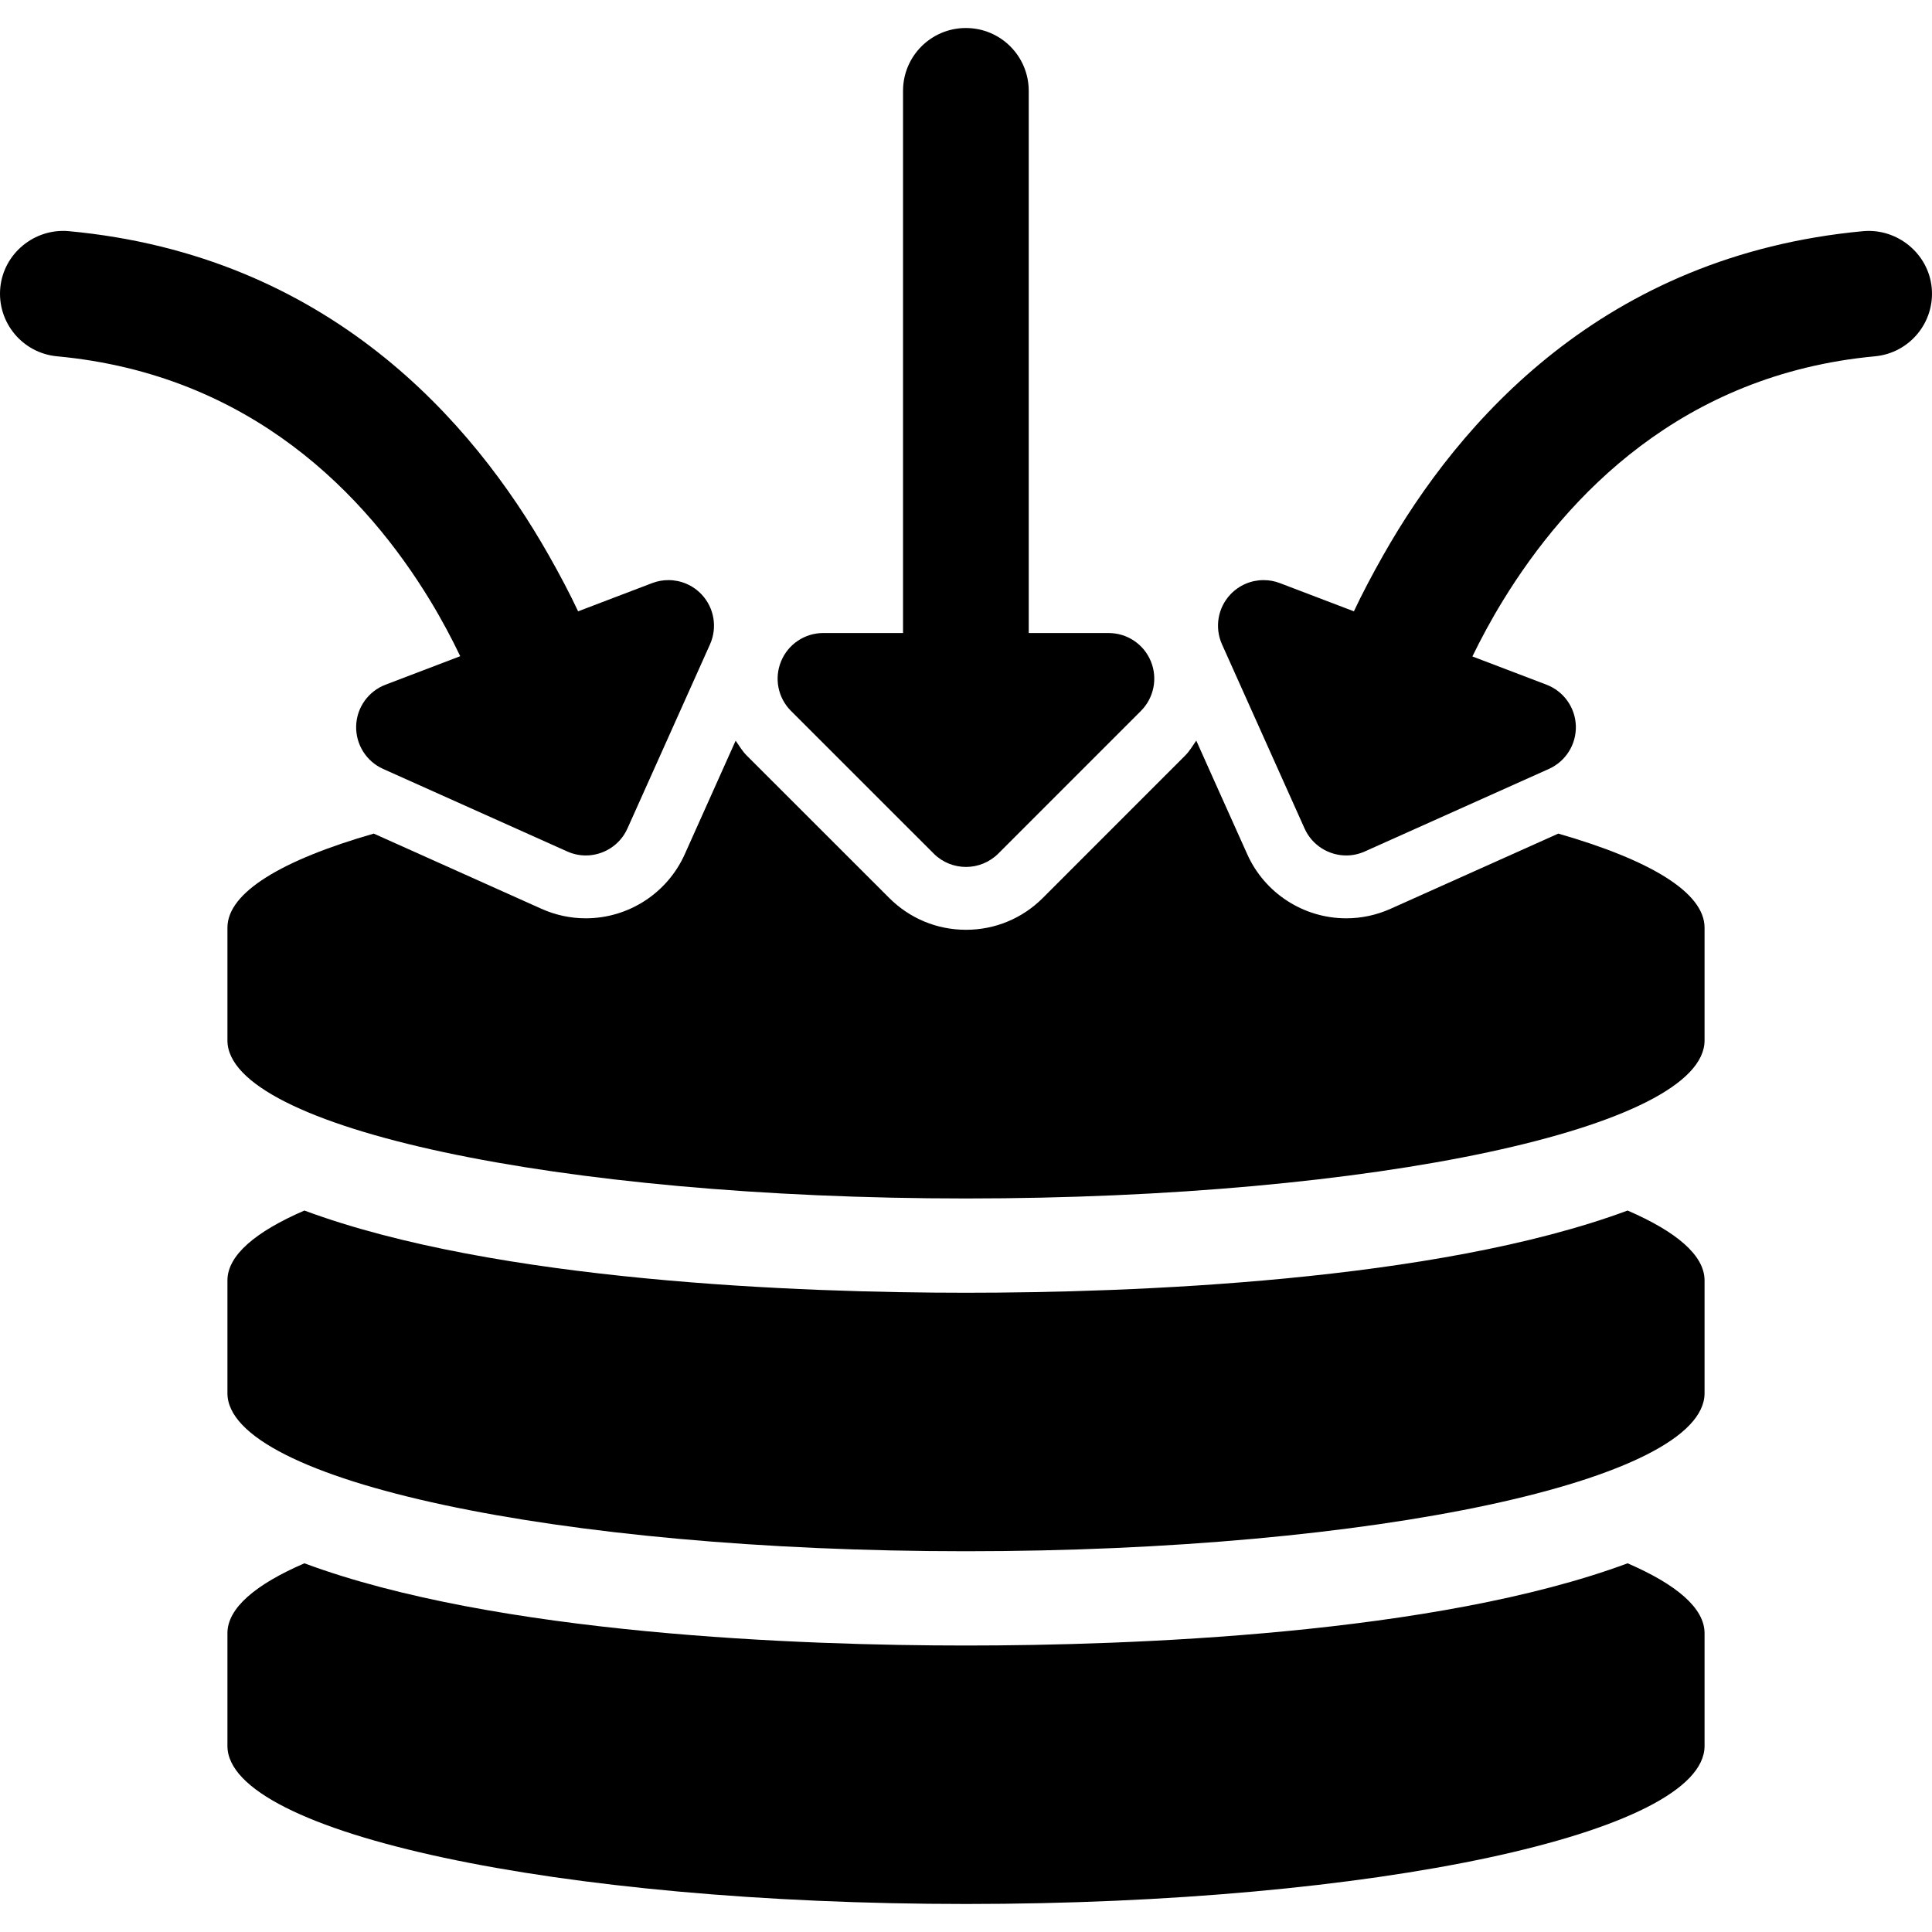 <?xml version="1.0" encoding="iso-8859-1"?>
<!-- Generator: Adobe Illustrator 18.0.0, SVG Export Plug-In . SVG Version: 6.00 Build 0)  -->
<!DOCTYPE svg PUBLIC "-//W3C//DTD SVG 1.1//EN" "http://www.w3.org/Graphics/SVG/1.1/DTD/svg11.dtd">
<svg version="1.1" id="Capa_1" xmlns="http://www.w3.org/2000/svg" xmlns:xlink="http://www.w3.org/1999/xlink" x="0px" y="0px"
	 viewBox="0 0 494.728 494.728" style="enable-background:new 0 0 494.728 494.728;" xml:space="preserve">
<g>
	<path d="M416.78,400.317c-49.15,18.248-127.418,21.053-169.418,21.053c-41.996,0-120.265-2.805-169.415-21.053
		c-12.494,5.398-19.707,11.465-19.707,17.893v28.88c0,22.344,84.699,40.463,189.122,40.463c104.475,0,189.125-18.119,189.125-40.463
		v-28.88C436.488,411.782,429.271,405.716,416.78,400.317z"/>
	<path d="M416.78,309.983c-49.15,18.246-127.418,21.053-169.418,21.053c-41.996,0-120.265-2.807-169.415-21.053
		c-12.494,5.404-19.707,11.465-19.707,17.9v28.881c0,22.333,84.699,40.463,189.122,40.463c104.475,0,189.125-18.13,189.125-40.463
		v-28.881C436.488,321.448,429.271,315.388,416.78,309.983z"/>
	<path d="M399.034,213.463l-42.938,19.246c-3.617,1.618-7.435,2.444-11.363,2.444c-10.939,0-20.889-6.443-25.353-16.416
		l-8.645-19.256l-4.404-9.837c-0.908,1.28-1.666,2.64-2.793,3.779l-5.203,5.203l-31.342,31.355
		c-5.252,5.233-12.229,8.111-19.631,8.111c-7.418,0-14.381-2.885-19.646-8.136l-31.338-31.322l-5.203-5.203
		c-1.131-1.131-1.885-2.492-2.799-3.764l-4.398,9.813l-8.629,19.256c-4.466,9.973-14.414,16.416-25.354,16.416
		c-3.928,0-7.744-0.826-11.348-2.438l-42.938-19.253c-23.436,6.735-37.469,15.05-37.469,24.087v28.881
		c0,22.342,84.699,40.463,189.122,40.463c104.475,0,189.125-18.121,189.125-40.463V237.55
		C436.488,228.513,422.45,220.198,399.034,213.463z"/>
	<path d="M239.097,218.58c2.275,2.277,5.279,3.418,8.266,3.418c2.988,0,5.975-1.141,8.268-3.418l36.525-36.535
		c3.334-3.34,4.342-8.361,2.533-12.731c-1.809-4.37-6.07-7.214-10.797-7.214h-20.465v-16.095V23.269
		c0-8.888-7.197-16.095-16.094-16.095c-8.896,0-16.094,7.207-16.094,16.095v122.735v16.095h-20.434
		c-4.717,0-8.977,2.844-10.781,7.214c-1.822,4.37-0.818,9.392,2.529,12.738L239.097,218.58z"/>
	<path d="M477.132,59.19c-66.482,6.187-103.527,48.732-122.926,82.987c-2.828,4.99-5.402,9.863-7.512,14.366l-18.969-7.231
		c-1.354-0.519-2.766-0.762-4.166-0.762c-3.143,0-6.221,1.273-8.488,3.664c-3.236,3.432-4.084,8.484-2.15,12.793l21.139,47.144
		c1.949,4.337,6.209,6.907,10.674,6.907c1.586,0,3.203-0.331,4.76-1.03l47.137-21.132c4.305-1.933,7.027-6.271,6.898-10.993
		c-0.139-4.723-3.113-8.895-7.525-10.578l-18.971-7.23c2.199-4.493,4.727-9.257,7.793-14.248
		c16.441-26.853,45.879-58.004,95.291-62.608c8.85-0.825,15.357-8.668,14.543-17.517C493.827,64.865,485.79,58.43,477.132,59.19z"/>
	<path d="M110.137,153.755c3.033,4.998,5.551,9.774,7.716,14.277l-19.126,7.293c-4.418,1.683-7.389,5.855-7.527,10.578
		c-0.127,4.723,2.59,9.061,6.898,10.993l47.137,21.132c1.558,0.699,3.176,1.03,4.76,1.03c4.467,0,8.727-2.57,10.674-6.907
		l21.138-47.144c1.934-4.309,1.088-9.361-2.15-12.793c-2.266-2.391-5.345-3.664-8.486-3.664c-1.399,0-2.813,0.243-4.165,0.762
		l-18.971,7.231c-2.107-4.503-4.684-9.368-7.516-14.366C121.125,107.93,84.079,65.377,17.598,59.19
		C8.871,58.413,0.902,64.865,0.069,73.722c-0.813,8.85,5.689,16.692,14.539,17.517C64.448,95.884,93.809,126.925,110.137,153.755z"
		/>
</g>
<g>
</g>
<g>
</g>
<g>
</g>
<g>
</g>
<g>
</g>
<g>
</g>
<g>
</g>
<g>
</g>
<g>
</g>
<g>
</g>
<g>
</g>
<g>
</g>
<g>
</g>
<g>
</g>
<g>
</g>
</svg>
